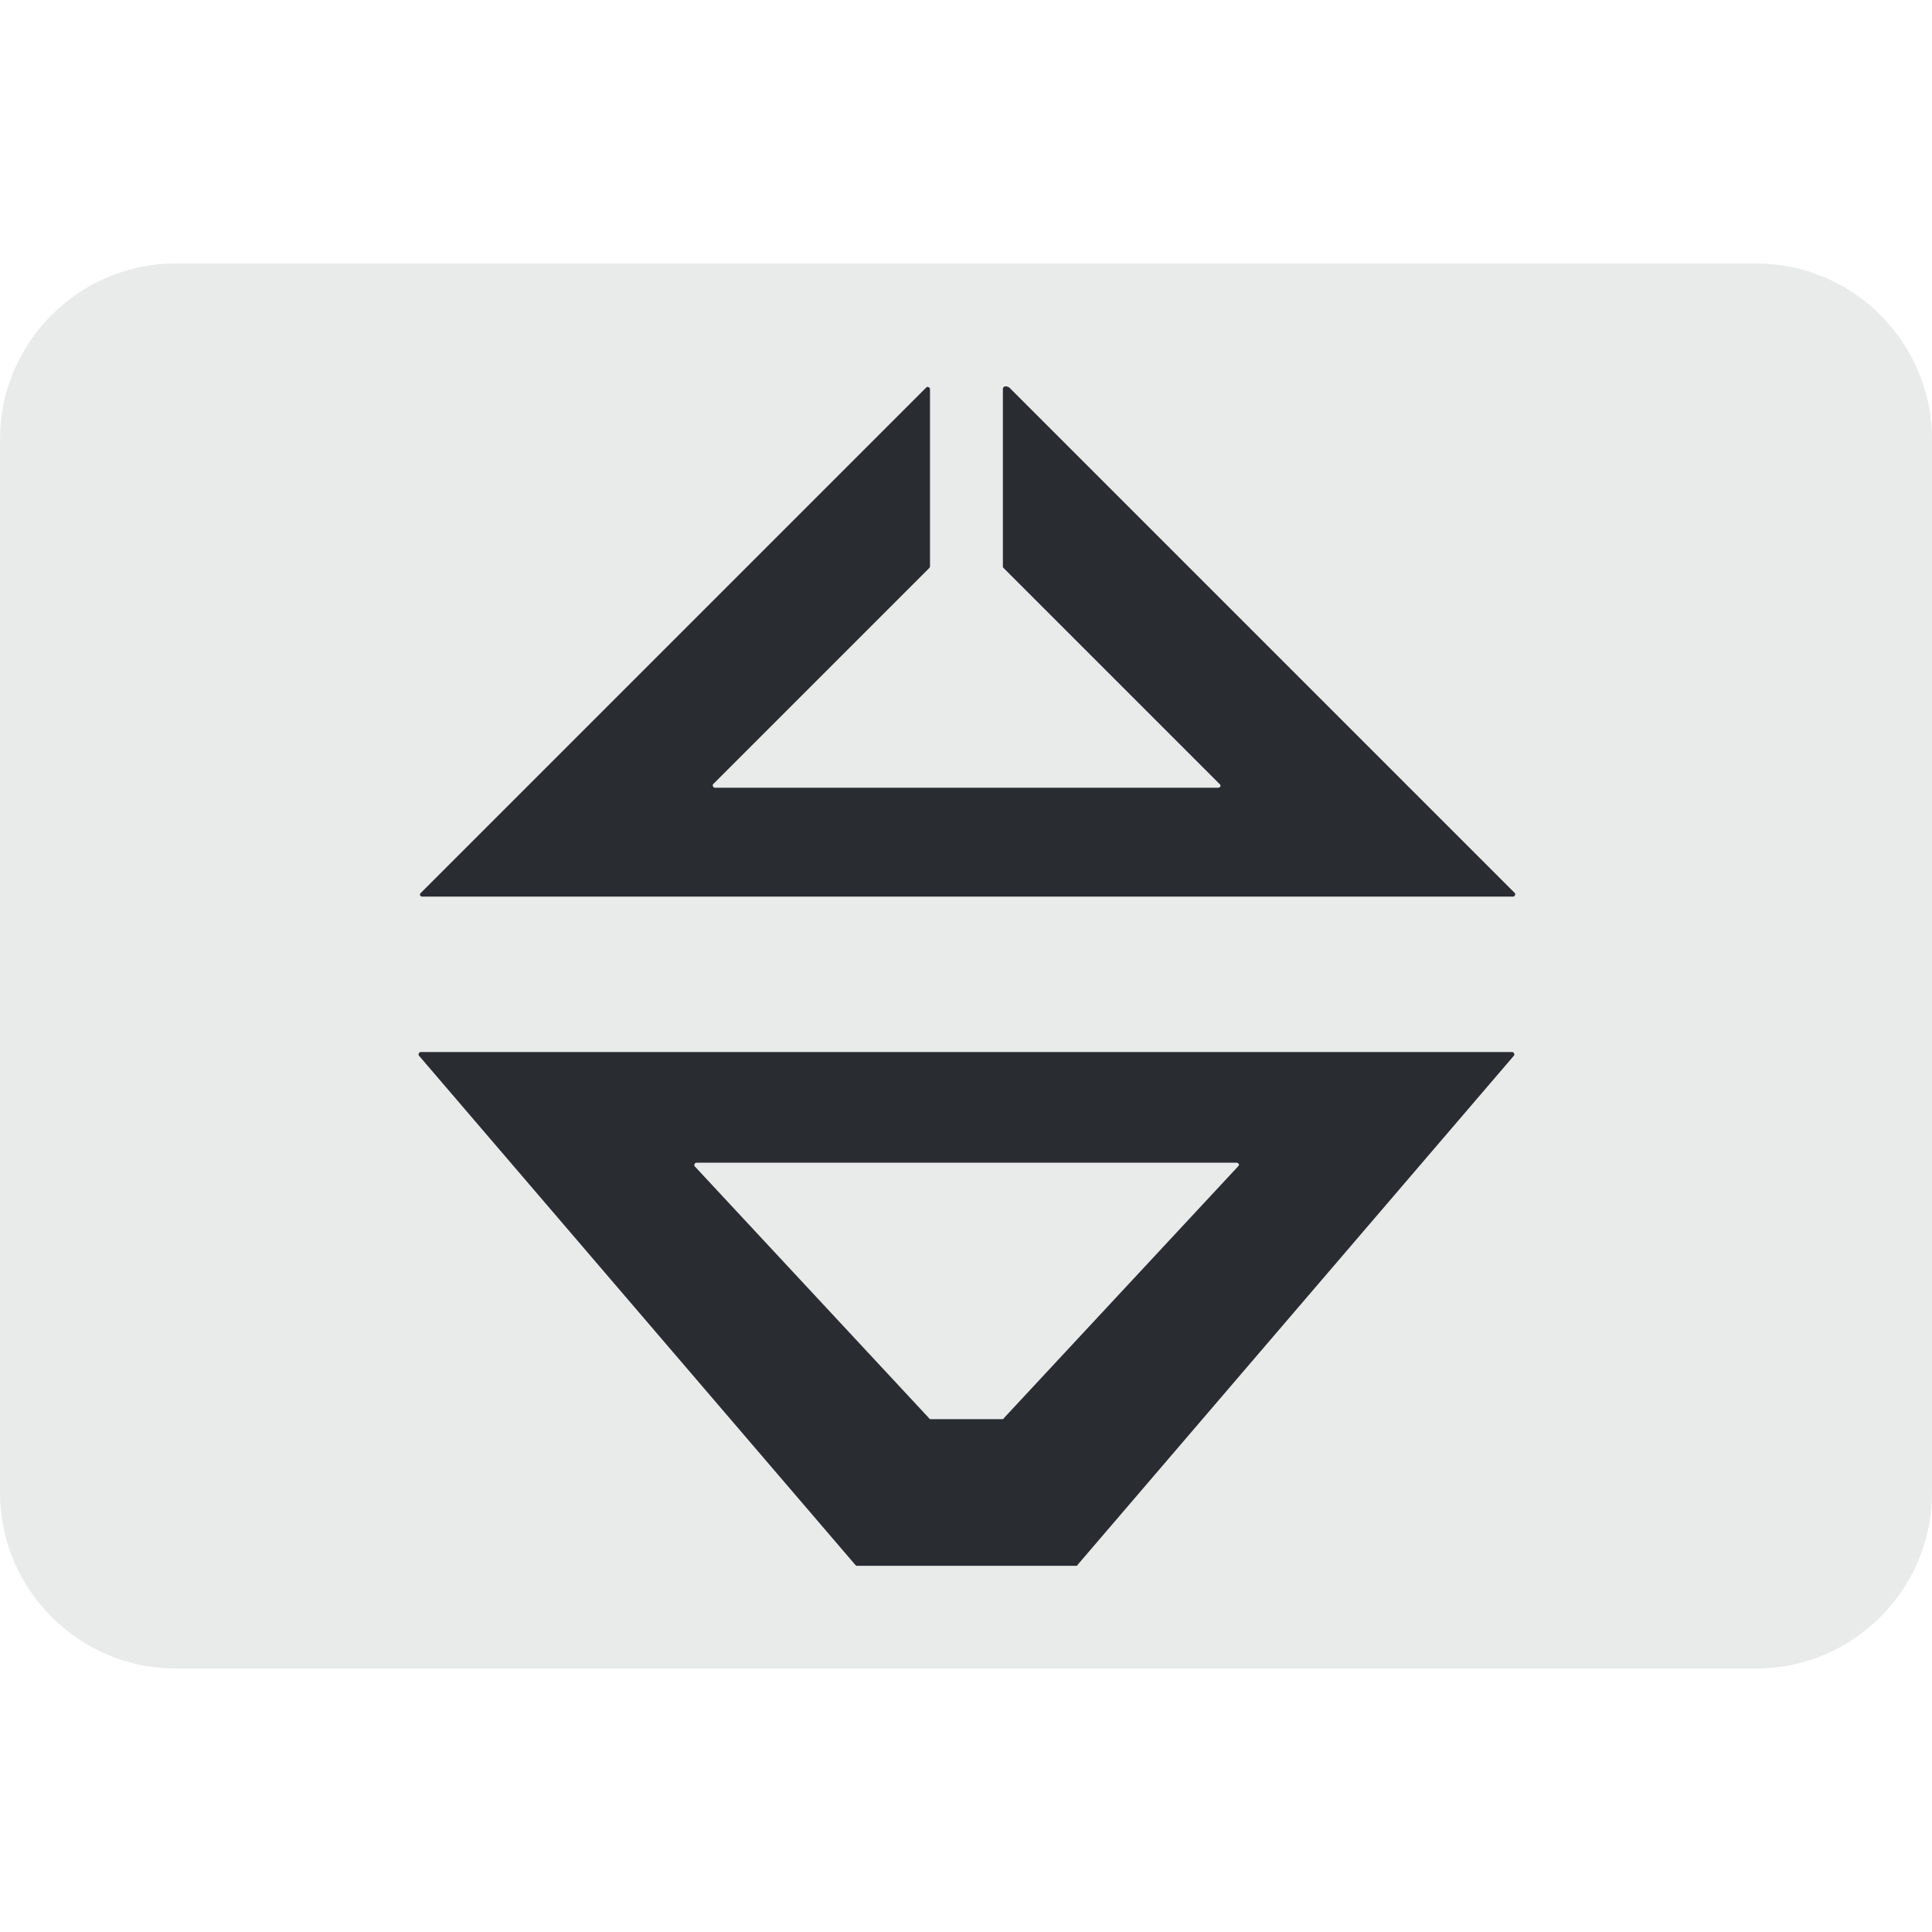 <?xml version="1.0" encoding="utf-8"?>
<!-- Generator: Adobe Illustrator 25.0.1, SVG Export Plug-In . SVG Version: 6.00 Build 0)  -->
<svg version="1.1" id="Layer_1" xmlns="http://www.w3.org/2000/svg" xmlns:xlink="http://www.w3.org/1999/xlink" x="0px" y="0px"
	 viewBox="0 0 22 22" style="enable-background:new 0 0 22 22;" xml:space="preserve">
<style type="text/css">
	.st0{fill:#E9EAEA;}
	.st1{fill:#292C31;}
</style>
<path class="st0" d="M20,19H2c-1.1,0-2-0.9-2-2V5c0-1.1,0.9-2,2-2h18c1.1,0,2,0.9,2,2v12C22,18.1,21.1,19,20,19z"/>
<path class="st1" d="M11.42,4.43v2.02c0,0.01,0,0.01,0.01,0.02l2.46,2.46c0.02,0.02,0,0.04-0.02,0.04H8.14
	c-0.02,0-0.03-0.03-0.02-0.04l2.46-2.46c0,0,0.01-0.01,0.01-0.02V4.43c0-0.02-0.03-0.03-0.04-0.02l-5.76,5.76
	c-0.02,0.02,0,0.04,0.02,0.04h12.42c0.02,0,0.03-0.03,0.02-0.04l-5.76-5.76C11.45,4.39,11.42,4.4,11.42,4.43z"/>
<path class="st1" d="M4.79,11.98h12.43c0.02,0,0.03,0.03,0.02,0.04l-4.97,5.8c0,0.01-0.01,0.01-0.02,0.01H9.76
	c-0.01,0-0.01,0-0.02-0.01l-4.97-5.8C4.76,12.01,4.77,11.98,4.79,11.98z M11.43,16.15l2.67-2.87c0.02-0.02,0-0.04-0.02-0.04H7.93
	c-0.02,0-0.03,0.03-0.02,0.04l2.67,2.87c0,0.01,0.01,0.01,0.02,0.01h0.81C11.42,16.16,11.43,16.16,11.43,16.15z"/>
</svg>
